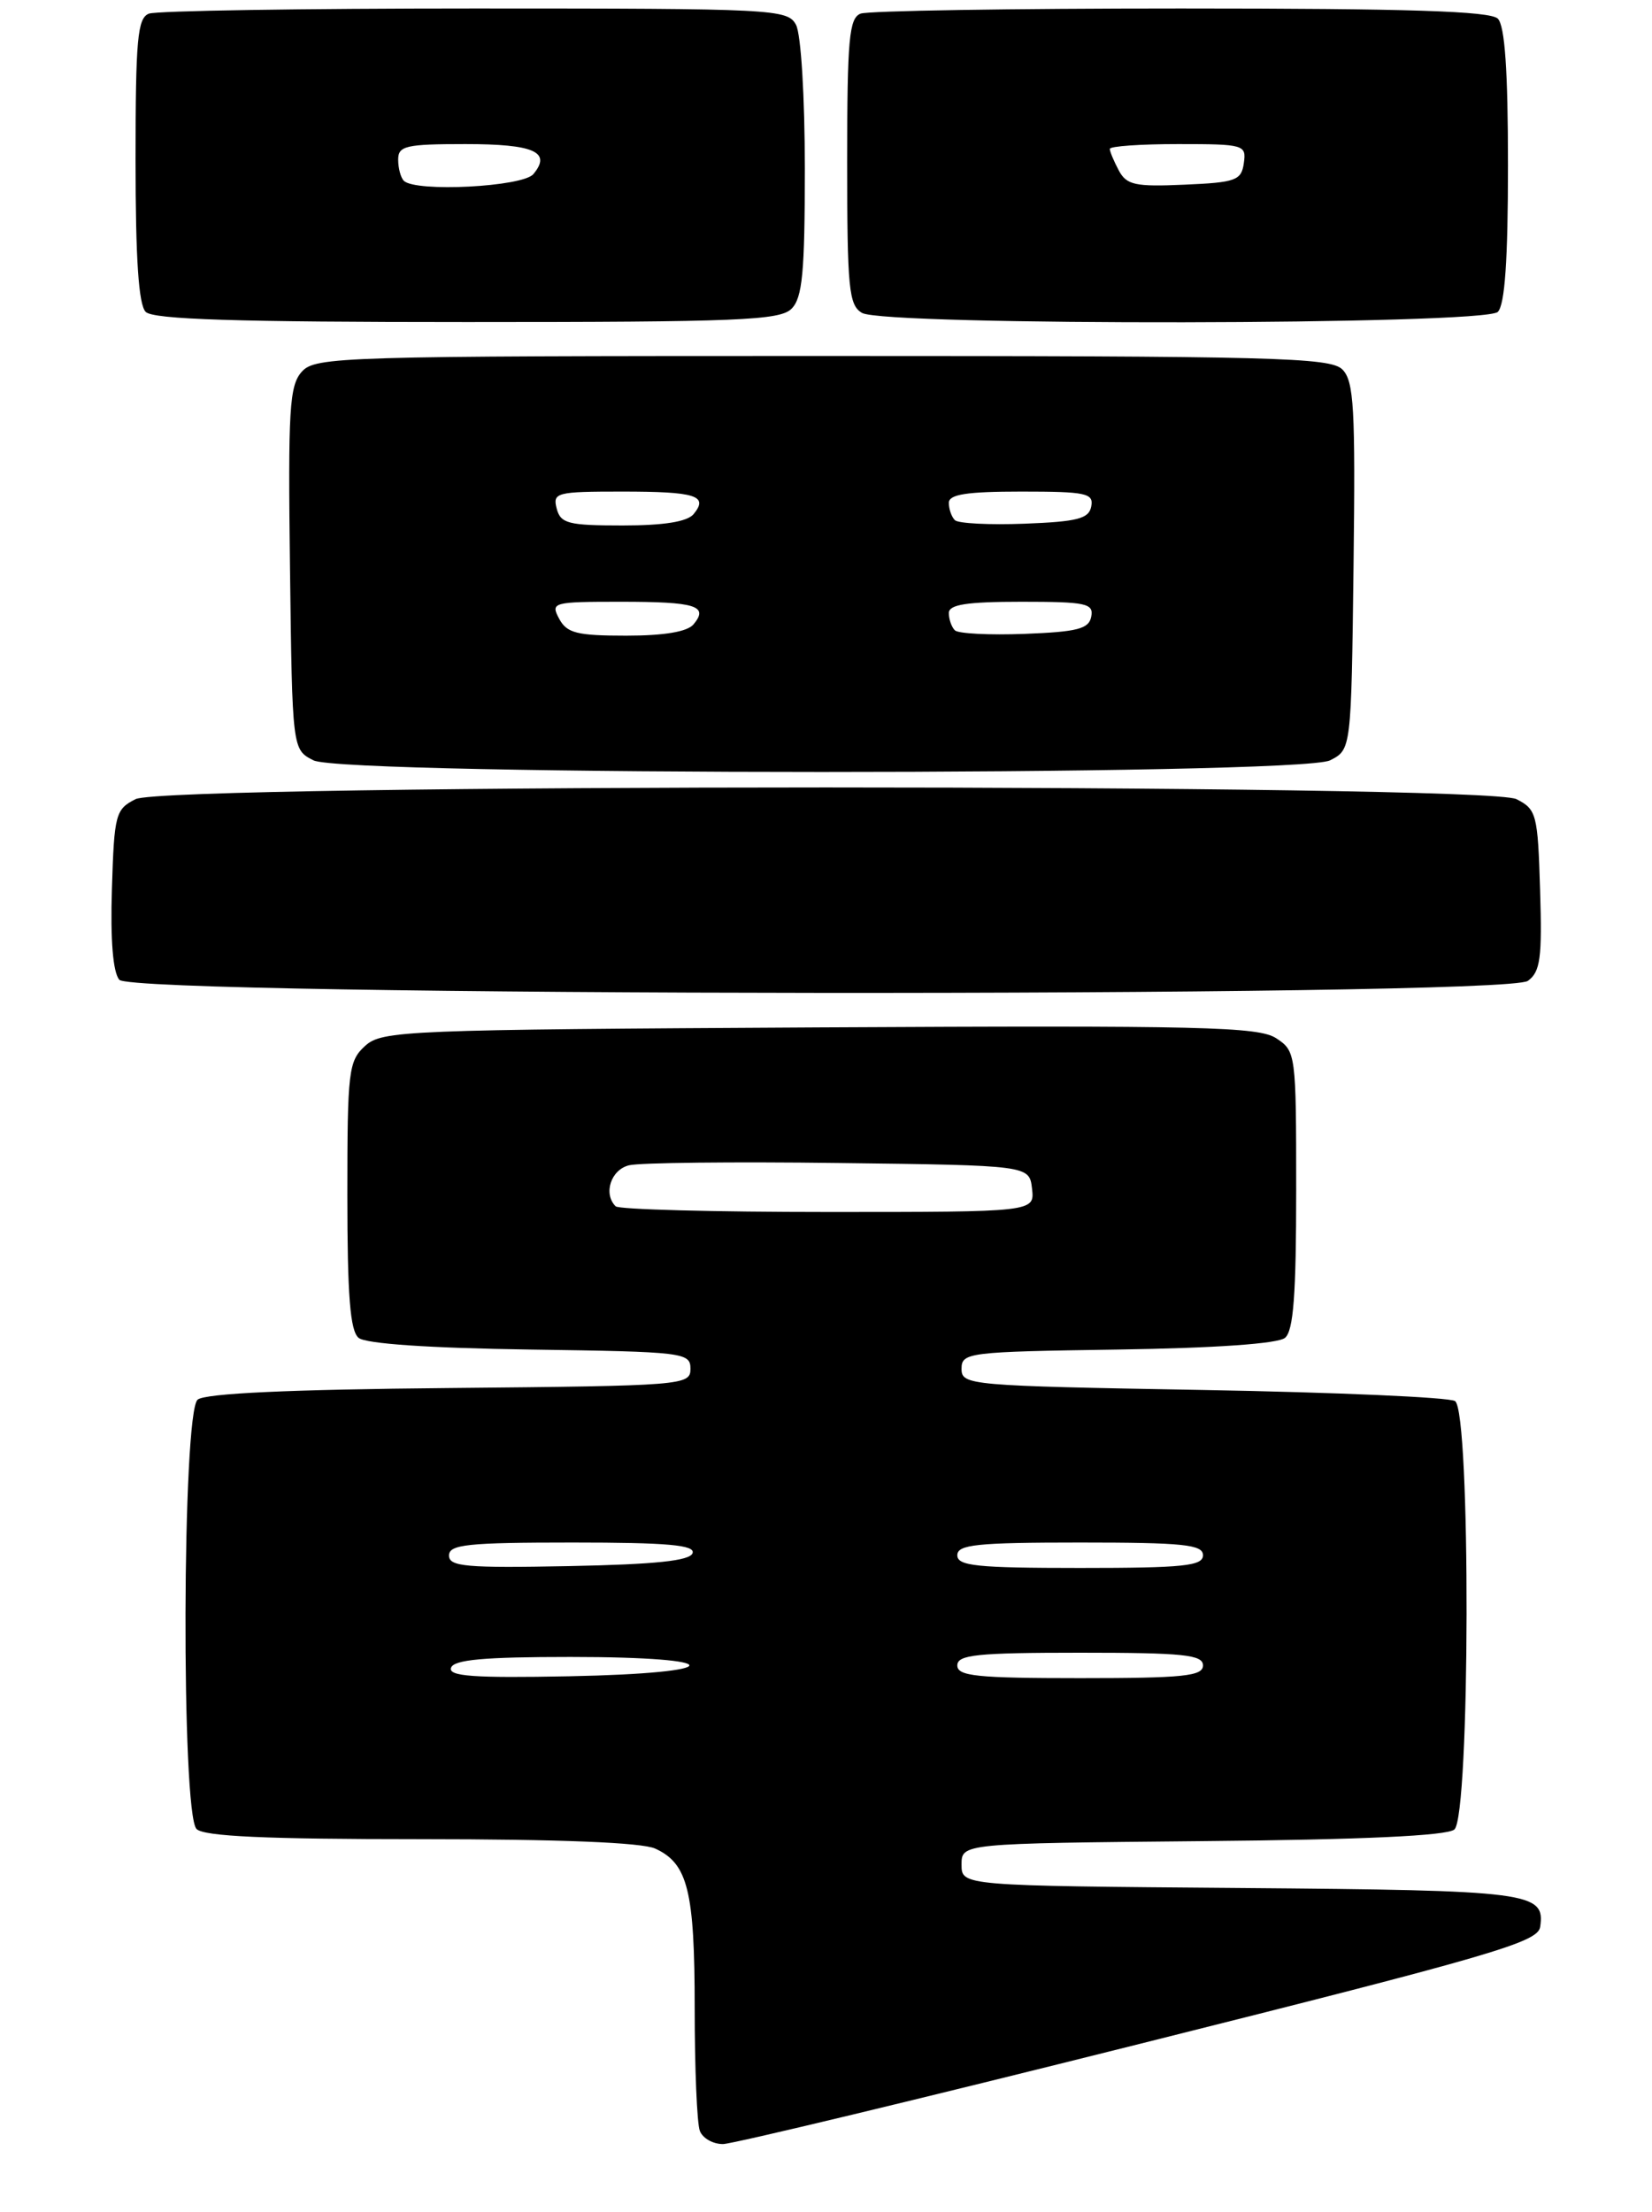 <?xml version="1.0" encoding="UTF-8" standalone="no"?>
<!DOCTYPE svg PUBLIC "-//W3C//DTD SVG 1.1//EN" "http://www.w3.org/Graphics/SVG/1.1/DTD/svg11.dtd" >
<svg xmlns="http://www.w3.org/2000/svg" xmlns:xlink="http://www.w3.org/1999/xlink" version="1.1" viewBox="0 0 195 261">
 <g >
 <path fill="currentColor"
d=" M 134.50 241.16 C 176.33 230.68 181.53 229.16 181.80 227.35 C 182.40 223.25 180.74 223.04 146.41 222.76 C 113.50 222.50 113.50 222.50 113.50 220.00 C 113.50 217.50 113.50 217.50 141.92 217.23 C 160.84 217.06 170.78 216.60 171.67 215.86 C 173.54 214.30 173.62 166.52 171.75 165.31 C 171.06 164.86 157.68 164.28 142.00 164.00 C 114.33 163.51 113.50 163.44 113.50 161.50 C 113.50 159.58 114.26 159.49 131.93 159.23 C 143.45 159.06 150.85 158.54 151.68 157.85 C 152.68 157.02 153.00 152.75 153.00 140.40 C 153.00 124.31 152.96 124.02 150.64 122.50 C 148.56 121.14 141.90 120.98 96.74 121.22 C 47.68 121.49 45.11 121.59 43.10 123.40 C 41.14 125.19 41.00 126.32 41.00 141.03 C 41.00 152.87 41.33 157.03 42.33 157.85 C 43.16 158.55 50.68 159.06 62.58 159.23 C 80.74 159.49 81.50 159.58 81.50 161.50 C 81.50 163.45 80.74 163.51 53.08 163.77 C 34.16 163.94 24.22 164.40 23.33 165.14 C 21.50 166.66 21.38 213.98 23.20 215.80 C 24.07 216.67 31.35 217.00 49.65 217.00 C 66.03 217.00 75.76 217.39 77.34 218.11 C 81.20 219.87 82.00 223.12 82.00 236.97 C 82.00 244.04 82.27 250.55 82.61 251.42 C 82.94 252.29 84.18 252.99 85.36 252.97 C 86.54 252.95 108.65 247.64 134.50 241.16 Z  M 180.35 115.73 C 181.82 114.66 182.04 113.04 181.79 105.01 C 181.52 96.06 181.37 95.49 179.00 94.29 C 175.35 92.45 19.65 92.45 16.00 94.29 C 13.64 95.48 13.48 96.07 13.21 104.88 C 13.02 110.89 13.33 114.70 14.08 115.60 C 15.72 117.58 177.65 117.71 180.35 115.73 Z  M 157.00 89.71 C 159.50 88.44 159.50 88.44 159.77 66.81 C 160.00 48.13 159.82 44.96 158.45 43.59 C 157.03 42.17 150.40 42.00 97.08 42.00 C 40.18 42.00 37.23 42.09 35.63 43.85 C 34.16 45.48 33.99 48.24 34.23 67.07 C 34.50 88.44 34.50 88.44 37.00 89.71 C 40.63 91.54 153.37 91.54 157.00 89.71 Z  M 93.43 36.43 C 94.72 35.14 95.00 32.16 95.00 19.86 C 95.00 11.44 94.55 4.02 93.96 2.93 C 92.97 1.08 91.49 1.00 56.05 1.00 C 35.76 1.00 18.45 1.27 17.58 1.61 C 16.23 2.13 16.00 4.61 16.00 18.91 C 16.00 30.56 16.36 35.96 17.20 36.80 C 18.09 37.69 27.90 38.00 55.13 38.00 C 87.18 38.00 92.06 37.80 93.43 36.43 Z  M 176.80 36.80 C 177.63 35.97 178.00 30.69 178.00 19.50 C 178.00 8.31 177.63 3.03 176.80 2.20 C 175.91 1.31 166.22 1.00 139.38 1.00 C 119.46 1.00 102.45 1.27 101.58 1.61 C 100.23 2.13 100.00 4.62 100.00 19.06 C 100.00 34.04 100.19 36.01 101.75 36.92 C 104.41 38.47 175.24 38.36 176.80 36.80 Z  M 53.24 196.78 C 53.56 195.82 57.13 195.50 67.33 195.50 C 86.16 195.50 86.01 197.41 67.16 197.78 C 55.87 198.00 52.91 197.78 53.24 196.78 Z  M 113.00 196.50 C 113.00 195.24 115.28 195.00 127.50 195.00 C 139.72 195.00 142.00 195.24 142.00 196.50 C 142.00 197.76 139.72 198.00 127.50 198.00 C 115.28 198.00 113.00 197.76 113.00 196.50 Z  M 53.00 183.53 C 53.00 182.23 55.17 182.00 67.58 182.00 C 78.80 182.00 82.07 182.29 81.75 183.25 C 81.45 184.15 77.41 184.58 67.17 184.78 C 55.01 185.02 53.00 184.84 53.00 183.53 Z  M 113.00 183.50 C 113.00 182.24 115.28 182.00 127.50 182.00 C 139.72 182.00 142.00 182.24 142.00 183.50 C 142.00 184.76 139.72 185.00 127.50 185.00 C 115.28 185.00 113.00 184.76 113.00 183.50 Z  M 72.67 142.33 C 71.18 140.85 72.11 138.01 74.25 137.49 C 75.49 137.18 86.62 137.06 99.00 137.22 C 121.50 137.50 121.50 137.50 121.82 140.25 C 122.13 143.00 122.13 143.00 97.73 143.00 C 84.31 143.00 73.03 142.70 72.67 142.33 Z  M 66.00 73.00 C 64.97 71.07 65.24 71.00 73.30 71.00 C 82.13 71.00 83.68 71.48 81.87 73.66 C 81.14 74.54 78.42 75.00 73.91 75.00 C 68.09 75.00 66.91 74.70 66.00 73.00 Z  M 112.71 74.37 C 112.32 73.98 112.00 73.07 112.00 72.33 C 112.00 71.33 114.10 71.00 120.57 71.00 C 128.20 71.00 129.11 71.19 128.81 72.75 C 128.54 74.20 127.19 74.55 120.94 74.79 C 116.80 74.95 113.09 74.76 112.71 74.37 Z  M 65.71 60.00 C 65.22 58.12 65.68 58.00 73.43 58.00 C 82.14 58.00 83.67 58.48 81.87 60.66 C 81.12 61.56 78.35 62.00 73.49 62.00 C 67.07 62.00 66.17 61.77 65.71 60.00 Z  M 112.71 61.37 C 112.32 60.98 112.00 60.07 112.00 59.33 C 112.00 58.33 114.10 58.00 120.57 58.00 C 128.20 58.00 129.11 58.19 128.81 59.75 C 128.54 61.20 127.19 61.55 120.94 61.79 C 116.80 61.95 113.09 61.76 112.71 61.37 Z  M 47.67 21.33 C 47.30 20.97 47.00 19.84 47.00 18.83 C 47.00 17.21 47.91 17.00 54.94 17.00 C 63.04 17.00 65.14 17.93 62.96 20.54 C 61.72 22.05 49.04 22.70 47.67 21.33 Z  M 132.06 20.11 C 131.48 19.02 131.00 17.88 131.00 17.57 C 131.00 17.25 134.63 17.00 139.07 17.00 C 146.87 17.00 147.13 17.08 146.82 19.25 C 146.53 21.29 145.88 21.53 139.81 21.79 C 133.99 22.05 132.98 21.83 132.06 20.11 Z "/>
</g>
</svg>